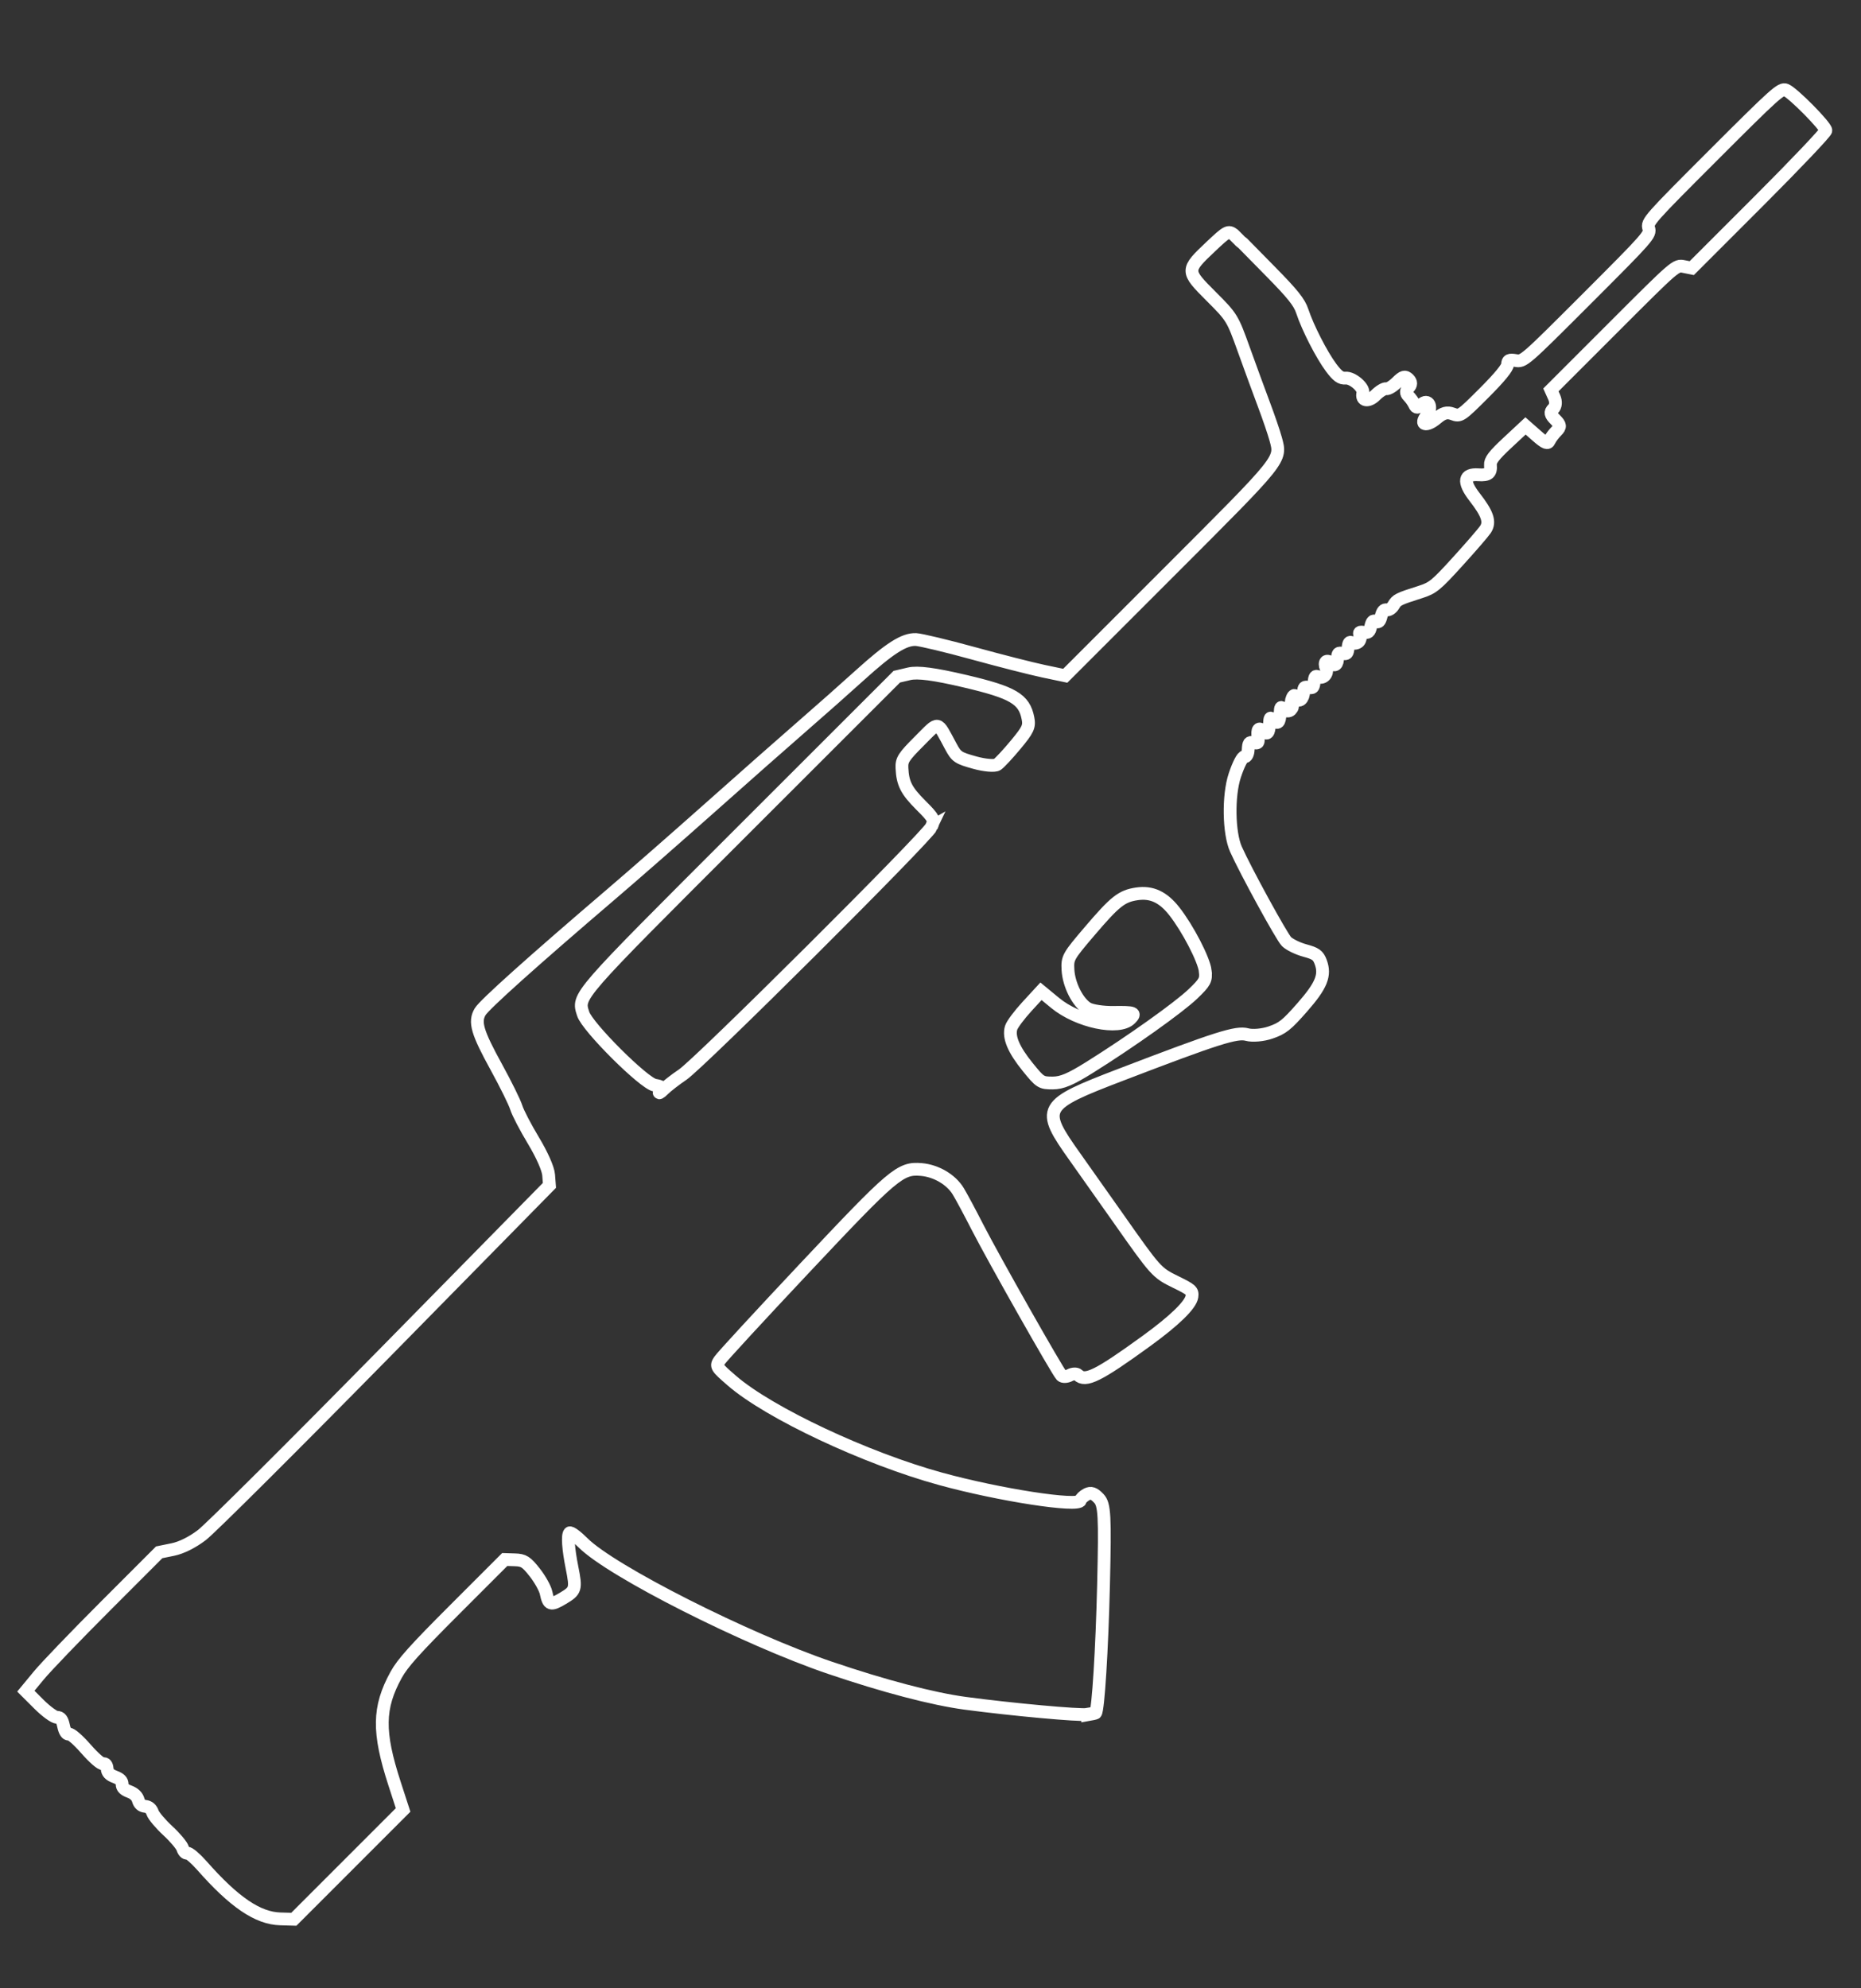 <?xml version="1.0" encoding="UTF-8" standalone="no"?>
<!-- Created with Inkscape (http://www.inkscape.org/) -->

<svg
   xmlns:dc="http://purl.org/dc/elements/1.1/"
   xmlns:cc="http://creativecommons.org/ns#"
   xmlns:rdf="http://www.w3.org/1999/02/22-rdf-syntax-ns#"
   xmlns:svg="http://www.w3.org/2000/svg"
   xmlns="http://www.w3.org/2000/svg"
   xmlns:sodipodi="http://sodipodi.sourceforge.net/DTD/sodipodi-0.dtd"   
   width="220"
   height="235"
   viewBox="0 0 58.208 62.177"
   version="1.1"
   id="svg8"   
   sodipodi:docname="type 95.svg" >
  <rect x="0" y="0" width="58.208" height="62.177" fill="#333333" stroke="none"/>
  <defs
     id="defs2" />
  <sodipodi:namedview
     id="base"
     pagecolor="#000000"
     bordercolor="#666666"
     borderopacity="1.0"
     showgrid="false"
     units="px"
     showguides="false" />
  <g    
     id="layer1"
     transform="translate(0,-234.823)">
    <path
       style="fill:none;stroke:#ffffff;stroke-width:0.4;stroke-opacity:1;stroke-miterlimit:4;stroke-dasharray:none"
       d="m 34.004,288.434 c -0.233,0.041 -2.347,-0.152 -3.814,-0.348 -1.017,-0.136 -2.537,-0.535 -4.23,-1.11 -2.627,-0.892 -6.837,-3.022 -7.722,-3.906 -0.202,-0.202 -0.391,-0.342 -0.422,-0.312 -0.071,0.072 -0.042,0.499 0.075,1.085 0.134,0.671 0.119,0.722 -0.284,0.962 -0.386,0.23 -0.447,0.21 -0.526,-0.17 -0.029,-0.142 -0.19,-0.43 -0.356,-0.641 -0.263,-0.334 -0.343,-0.385 -0.62,-0.394 l -0.318,-0.01 -1.572,1.572 c -1.238,1.238 -1.626,1.67 -1.827,2.038 -0.561,1.024 -0.572,1.782 -0.049,3.394 l 0.269,0.828 -1.709,1.709 -1.709,1.709 -0.421,-0.012 c -0.705,-0.018 -1.447,-0.522 -2.456,-1.668 -0.198,-0.224 -0.402,-0.398 -0.453,-0.386 -0.053,0.013 -0.117,-0.053 -0.146,-0.15 -0.029,-0.095 -0.239,-0.345 -0.467,-0.555 -0.228,-0.211 -0.442,-0.465 -0.475,-0.564 -0.039,-0.117 -0.12,-0.186 -0.229,-0.196 -0.114,-0.011 -0.185,-0.074 -0.219,-0.196 -0.034,-0.119 -0.128,-0.209 -0.277,-0.265 -0.162,-0.06 -0.227,-0.126 -0.227,-0.23 1.7e-6,-0.104 -0.065,-0.17 -0.227,-0.231 -0.167,-0.062 -0.231,-0.132 -0.243,-0.26 -0.01,-0.113 -0.055,-0.166 -0.124,-0.15 -0.063,0.015 -0.286,-0.178 -0.537,-0.464 -0.249,-0.284 -0.474,-0.479 -0.536,-0.464 -0.065,0.015 -0.129,-0.081 -0.164,-0.25 -0.043,-0.207 -0.095,-0.275 -0.21,-0.275 -0.084,0 -0.337,-0.184 -0.562,-0.409 L 0.808,287.707 1.214,287.216 c 0.223,-0.27 1.162,-1.247 2.086,-2.171 l 1.679,-1.68 0.427,-0.087 c 0.269,-0.055 0.605,-0.222 0.908,-0.452 0.264,-0.201 2.818,-2.744 5.676,-5.65 l 5.195,-5.285 -0.025,-0.327 c -0.015,-0.195 -0.207,-0.628 -0.474,-1.072 -0.247,-0.41 -0.49,-0.876 -0.539,-1.037 -0.049,-0.16 -0.328,-0.725 -0.619,-1.255 -0.605,-1.101 -0.699,-1.423 -0.509,-1.741 0.134,-0.223 1.645,-1.578 4.083,-3.661 0.69,-0.589 2.094,-1.818 3.119,-2.73 1.025,-0.912 2.312,-2.048 2.86,-2.524 0.548,-0.476 1.357,-1.192 1.798,-1.592 0.947,-0.857 1.399,-1.146 1.772,-1.13 0.15,0.009 0.953,0.199 1.784,0.428 0.831,0.229 1.82,0.481 2.198,0.561 l 0.686,0.144 3.246,-3.246 c 3.577,-3.577 3.513,-3.498 3.335,-4.161 -0.051,-0.189 -0.215,-0.67 -0.365,-1.069 -0.15,-0.399 -0.434,-1.175 -0.632,-1.726 -0.355,-0.988 -0.369,-1.01 -1.023,-1.664 -0.796,-0.796 -0.796,-0.811 -0.009,-1.555 0.506,-0.478 0.548,-0.501 0.714,-0.376 0.341,0.336 0.126,0.142 0.285,0.27 l 0.873,0.888 c 0.693,0.704 0.897,0.96 0.989,1.238 0.17,0.516 0.607,1.369 0.902,1.764 0.2,0.268 0.303,0.342 0.452,0.329 0.213,-0.02 0.582,0.296 0.542,0.464 -0.06,0.254 0.171,0.295 0.395,0.071 0.126,-0.126 0.277,-0.217 0.336,-0.203 0.059,0.014 0.21,-0.078 0.336,-0.203 0.184,-0.184 0.254,-0.203 0.362,-0.096 0.089,0.089 0.089,0.177 0,0.266 -0.087,0.087 -0.089,0.177 -0.005,0.26 0.07,0.07 0.157,0.193 0.192,0.273 0.047,0.105 0.105,0.105 0.21,7e-4 0.222,-0.222 0.373,0.082 0.169,0.339 -0.235,0.296 -0.01,0.358 0.312,0.086 0.202,-0.171 0.326,-0.205 0.504,-0.138 0.229,0.086 0.256,0.068 0.976,-0.652 0.49,-0.49 0.74,-0.795 0.74,-0.901 0,-0.126 0.054,-0.151 0.25,-0.117 0.248,0.043 0.262,0.032 2.238,-1.944 1.92,-1.92 1.986,-1.995 1.926,-2.192 -0.06,-0.197 0.005,-0.272 2.032,-2.298 1.931,-1.931 2.106,-2.088 2.258,-2.025 0.228,0.095 1.25,1.13 1.25,1.265 -3e-5,0.061 -0.944,1.054 -2.097,2.208 l -2.097,2.097 -0.249,-0.05 c -0.249,-0.05 -0.25,-0.049 -2.203,1.904 l -1.954,1.954 0.103,0.229 c 0.063,0.14 0.051,0.282 -0.032,0.364 -0.105,0.105 -0.091,0.178 0.065,0.334 0.167,0.167 0.173,0.226 0.039,0.36 -0.088,0.088 -0.189,0.224 -0.223,0.301 -0.05,0.112 -0.132,0.079 -0.404,-0.161 l -0.342,-0.301 -0.557,0.519 c -0.435,0.405 -0.553,0.56 -0.54,0.706 0.023,0.252 -0.067,0.325 -0.376,0.303 -0.453,-0.032 -0.495,0.213 -0.119,0.697 0.407,0.523 0.493,0.78 0.339,1.012 -0.065,0.098 -0.453,0.547 -0.864,0.999 -0.683,0.752 -0.782,0.833 -1.17,0.957 -0.694,0.221 -0.739,0.243 -0.842,0.419 -0.054,0.092 -0.15,0.156 -0.213,0.141 -0.08,-0.019 -0.132,0.04 -0.172,0.193 -0.044,0.172 -0.081,0.209 -0.167,0.169 -0.086,-0.04 -0.121,-0.008 -0.16,0.16 -0.04,0.171 -0.081,0.205 -0.219,0.181 -0.127,-0.023 -0.157,-0.002 -0.12,0.087 0.027,0.064 0.009,0.157 -0.039,0.205 -0.049,0.049 -0.139,0.064 -0.2,0.034 -0.086,-0.043 -0.116,-0.009 -0.131,0.156 -0.017,0.183 -0.041,0.206 -0.174,0.175 -0.122,-0.029 -0.154,-0.004 -0.153,0.129 2e-5,0.222 -0.085,0.293 -0.206,0.172 -0.055,-0.055 -0.126,-0.073 -0.159,-0.04 -0.033,0.033 -0.032,0.121 0.003,0.197 0.074,0.167 -0.088,0.352 -0.242,0.275 -0.086,-0.043 -0.116,-0.009 -0.131,0.156 -0.017,0.183 -0.041,0.206 -0.174,0.175 -0.122,-0.029 -0.154,-0.003 -0.153,0.129 -2e-6,0.232 -0.156,0.363 -0.231,0.195 -0.044,-0.1 -0.081,-0.097 -0.128,0.01 -0.036,0.082 -0.039,0.175 -0.006,0.208 0.033,0.033 0.015,0.104 -0.04,0.159 -0.055,0.055 -0.149,0.05 -0.21,-0.011 -0.102,-0.102 -0.111,-0.094 -0.122,0.122 -0.015,0.293 -0.072,0.35 -0.211,0.211 -0.102,-0.102 -0.111,-0.094 -0.122,0.122 -0.014,0.287 -0.071,0.35 -0.2,0.221 -0.132,-0.132 -0.191,-0.061 -0.158,0.191 0.023,0.176 0.005,0.201 -0.134,0.172 -0.138,-0.029 -0.162,7.1e-4 -0.173,0.215 -0.006,0.141 -0.057,0.238 -0.116,0.224 -0.059,-0.014 -0.19,0.24 -0.305,0.588 -0.208,0.629 -0.189,1.796 0.037,2.303 0.298,0.669 1.431,2.739 1.581,2.889 0.094,0.094 0.353,0.22 0.574,0.28 0.339,0.091 0.417,0.147 0.495,0.356 0.156,0.416 0.025,0.737 -0.578,1.424 -0.488,0.555 -0.612,0.654 -0.989,0.784 -0.237,0.082 -0.566,0.111 -0.732,0.065 -0.33,-0.092 -0.934,0.1 -3.942,1.252 -2.486,0.952 -2.535,1.04 -1.438,2.582 0.304,0.427 0.898,1.268 1.321,1.869 1.214,1.727 1.227,1.74 1.823,2.033 0.494,0.242 0.533,0.277 0.509,0.455 -0.035,0.257 -0.54,0.749 -1.431,1.395 -1.494,1.084 -1.903,1.287 -2.132,1.059 -0.047,-0.047 -0.164,-0.044 -0.26,0.008 -0.096,0.05 -0.212,0.054 -0.257,0.01 -0.122,-0.122 -2.133,-3.673 -2.626,-4.637 -0.235,-0.46 -0.506,-0.966 -0.603,-1.125 -0.222,-0.367 -0.687,-0.641 -1.155,-0.682 -0.657,-0.056 -0.86,0.115 -3.661,3.093 -1.389,1.477 -2.582,2.771 -2.65,2.876 -0.121,0.185 -0.108,0.206 0.388,0.636 1.161,1.005 4.183,2.426 6.529,3.069 1.841,0.505 4.32,0.887 4.37,0.674 0.013,-0.055 0.102,-0.14 0.198,-0.19 0.129,-0.067 0.228,-0.034 0.379,0.128 0.179,0.191 0.197,0.53 0.146,2.705 -0.048,2.007 -0.167,3.922 -0.249,4.004 -0.007,0.01 -0.126,0.034 -0.262,0.058 z m 3.694,-23.248 c -0.043,-0.36 -0.549,-1.334 -0.97,-1.869 -0.35,-0.445 -0.71,-0.611 -1.172,-0.542 -0.474,0.071 -0.678,0.233 -1.475,1.167 -0.674,0.791 -0.698,0.834 -0.677,1.21 0.026,0.469 0.308,1.024 0.612,1.206 0.122,0.073 0.485,0.129 0.806,0.124 0.655,-0.01 0.719,0.014 0.535,0.198 -0.362,0.362 -1.643,0.093 -2.356,-0.495 l -0.441,-0.364 -0.438,0.476 c -0.241,0.262 -0.464,0.561 -0.496,0.666 -0.088,0.291 0.079,0.686 0.522,1.231 0.387,0.477 0.415,0.495 0.777,0.495 0.29,-2.6e-4 0.552,-0.111 1.153,-0.486 1.284,-0.802 2.792,-1.875 3.237,-2.302 0.377,-0.362 0.415,-0.433 0.382,-0.714 z m -8.563,-4.51 c 0.099,-0.22 0.077,-0.264 -0.332,-0.673 -0.455,-0.455 -0.57,-0.68 -0.592,-1.164 -0.012,-0.253 0.051,-0.35 0.548,-0.847 0.631,-0.631 0.538,-0.647 0.978,0.168 0.18,0.334 0.226,0.365 0.752,0.511 0.308,0.086 0.624,0.113 0.702,0.06 0.078,-0.053 0.34,-0.334 0.581,-0.625 0.386,-0.465 0.432,-0.565 0.38,-0.826 -0.119,-0.599 -0.464,-0.802 -1.962,-1.154 -0.969,-0.228 -1.488,-0.296 -1.757,-0.232 l -0.383,0.09 -4.823,4.819 c -5.251,5.246 -5.169,5.152 -4.986,5.725 0.131,0.412 1.895,2.17 2.238,2.231 0.22,0.039 0.235,0.056 0.156,0.189 -0.048,0.081 0.004,0.057 0.114,-0.052 0.11,-0.109 0.38,-0.318 0.599,-0.465 0.532,-0.356 7.648,-7.443 7.789,-7.756 z"
       id="path8183"
       sodipodi:nodetypes="ccsssscccscscccccssccccsccccccccccscccccccccccsccsscccccsccssccccscccscsssscscccsscscsccsccsccsssccccccsccccccccccsccccsscccccccssscscscccccsscccccscscccscscccscssccccsccccccscssscccsscccccscscccccccccccccccc" />
  </g>
</svg>

